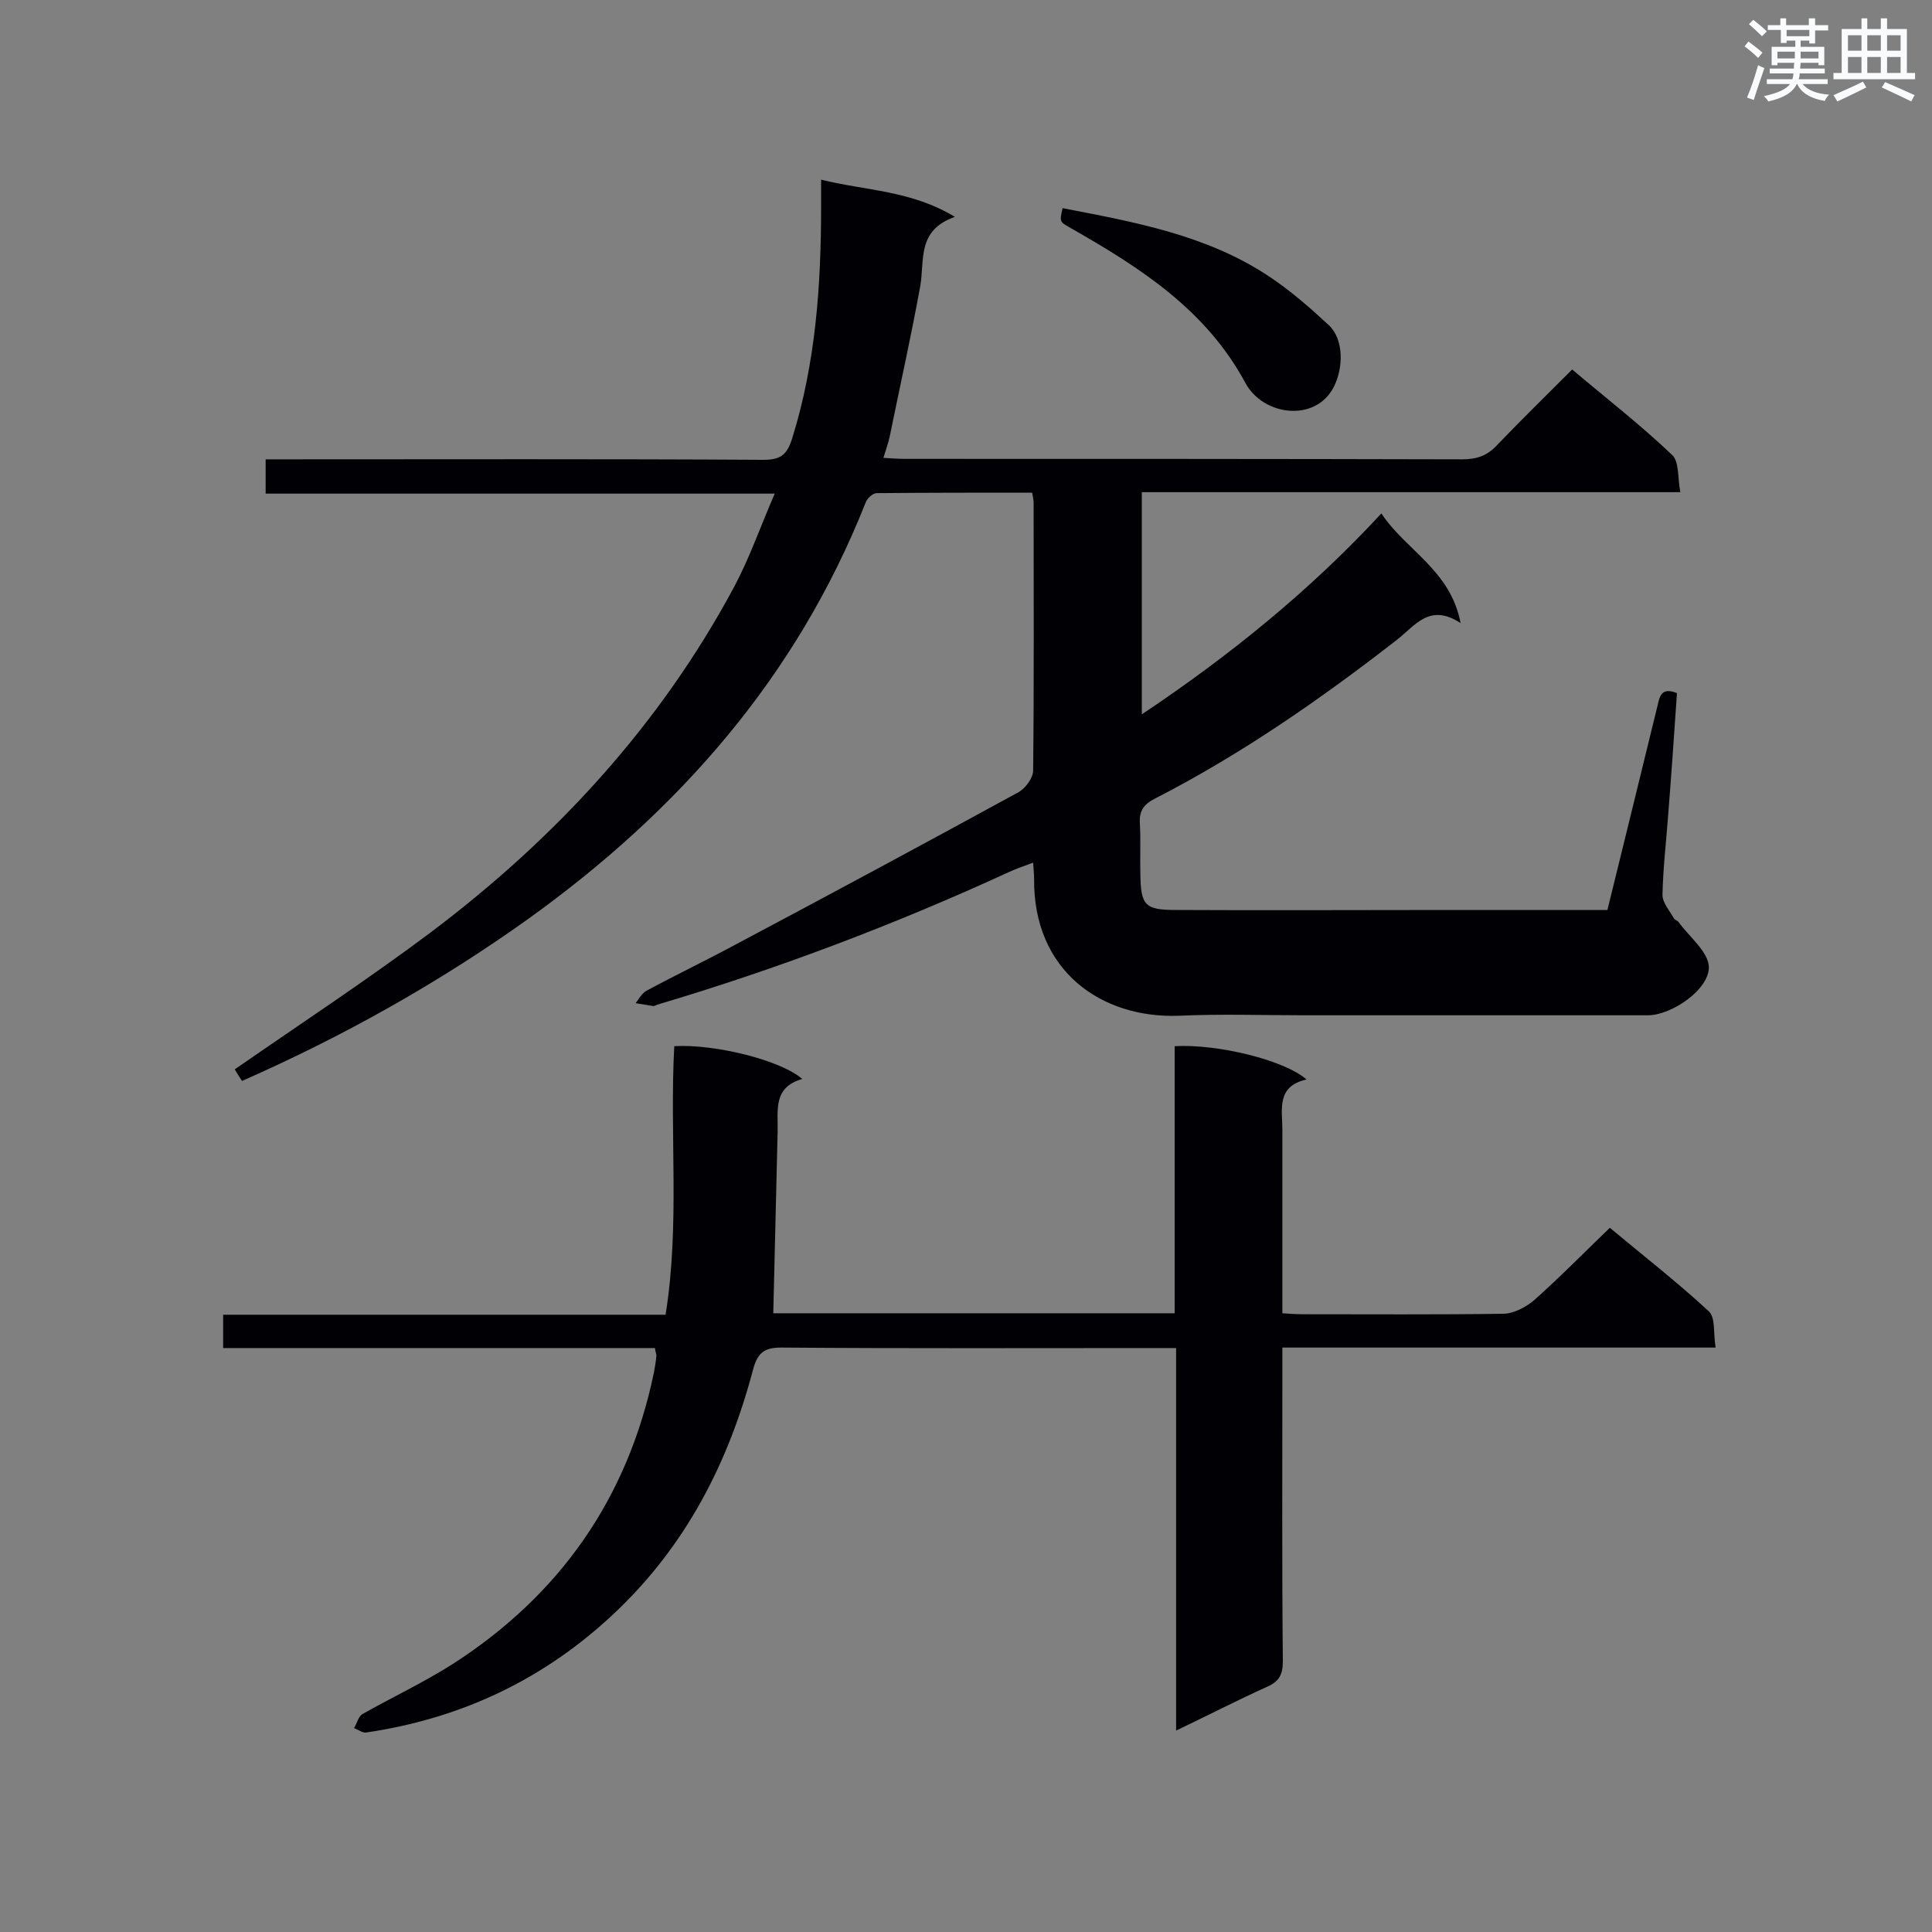<svg enable-background="new 0 0 400 400" viewBox="0 0 400 400" xmlns="http://www.w3.org/2000/svg"><rect x="0" y="0" width="400" height="400" fill="#808080" stroke="none"/><g fill="#010105"><path d="m55 102.2c0-2.7 0-4.5 0-7.1h5.1c32.6 0 65.3-.1 97.9.1 3.5 0 4.9-.9 6-4.4 4.9-15.7 6-31.8 6-48.1 0-1.6 0-3.2 0-5.5 9.3 2.3 18.6 2.2 27.7 7.7-8 2.8-6.2 9.1-7.2 14.5-1.9 10.4-4.2 20.7-6.3 31-.3 1.4-.8 2.7-1.3 4.4 1.7.1 3.1.2 4.5.2 38.5 0 76.9 0 115.4.1 3 0 5.2-.8 7.2-3 5-5.2 10.2-10.3 15.5-15.6 7.1 6 14.2 11.5 20.7 17.7 1.5 1.4 1.1 4.7 1.7 7.7-37.6 0-74.4 0-111.5 0v46c18.1-12.1 34.7-25.5 49.6-41.6 5.1 7.7 14.3 11.7 16.4 22.7-6.4-4.2-9.4.5-13.1 3.4-15.8 12.3-32.2 23.7-50.1 32.9-2.4 1.2-3.4 2.6-3.2 5.3.2 3.5 0 7 .1 10.4.1 6.4.9 7.4 7.3 7.4 18.9.1 37.7 0 56.6 0h32.8c3.5-14.2 6.9-28.1 10.3-42 .5-1.9.6-4.3 4.1-2.9-.6 8.7-1.2 17.5-1.9 26.2-.4 5.2-1 10.4-1.1 15.6 0 1.6 1.5 3.3 2.4 4.9.2.3.8.4 1 .8 2.2 3 6 6 6.2 9.1.2 4.7-7.7 10.1-12.6 10.1-23.8 0-47.6 0-71.4 0-8.6 0-17.1-.3-25.7.1-16.1.6-30.2-9.3-30-28.4 0-.9-.1-1.7-.2-3.3-1.8.7-3.4 1.2-4.9 1.9-23.7 10.9-48 20.1-72.9 27.5-.3.1-.6.3-.8.3-1.2-.2-2.5-.4-3.7-.6.7-.9 1.3-2.1 2.3-2.6 6.1-3.3 12.4-6.3 18.5-9.6 19.6-10.4 39.1-20.9 58.5-31.5 1.4-.8 3-2.9 3-4.5.2-18.4.1-36.9.1-55.3 0-.6-.1-1.1-.3-2.2-10.8 0-21.5 0-32.2.1-.8 0-2 1.1-2.3 2-14.3 36.1-38.7 63.8-69.9 86.2-18.5 13.2-38.1 24.2-59.2 33.5-.5-.8-1.1-1.7-1.5-2.4 13.7-9.5 27.4-18.5 40.5-28.3 25.9-19.5 47.5-42.9 62.9-71.6 3.2-6 5.4-12.4 8.4-19.3-35.3 0-70.2 0-105.4 0z"/><path d="m160.1 271.9h83.1c0-18.6 0-37 0-55.3 8.9-.5 22.8 2.9 27.3 6.9-6.3 1.4-5 6.2-5 10.4v38c1.5.1 2.9.2 4.3.2 13.8 0 27.6.1 41.4-.1 2.1 0 4.6-1.3 6.3-2.7 5.3-4.7 10.3-9.8 15.8-15.1 6.7 5.6 13.9 11.2 20.5 17.3 1.4 1.3.9 4.5 1.4 7.5-30.1 0-59.6 0-89.7 0v5.7c0 19.7-.1 39.5.1 59.2 0 2.7-.7 4.2-3.2 5.3-6.2 2.8-12.2 5.9-18.9 9.1 0-26.5 0-52.5 0-79.2-1.9 0-3.3 0-4.7 0-25.7 0-51.4.1-77.1-.1-3.7 0-4.9 1.3-5.8 4.6-5.1 19.3-13.9 36.4-28.6 50.3-14.6 13.8-31.8 21.9-51.5 24.8-.8.1-1.6-.6-2.5-.9.6-1 .9-2.4 1.7-2.9 6.2-3.5 12.6-6.5 18.6-10.3 22.3-14.3 36.4-34.4 41.8-60.5.2-1.1.4-2.3.5-3.4 0-.4-.2-.8-.3-1.6-29.7 0-59.4 0-89.4 0 0-2.5 0-4.5 0-6.9h91.6c3-18.7.8-37.2 1.8-55.6 8.3-.5 22.1 2.9 26.5 6.8-6.1 1.7-5 6.5-5.1 10.9-.3 12.5-.6 24.9-.9 37.6z"/><path d="m220 43.1c15.1 2.9 29.9 5.6 42.7 14.1 4.4 2.9 8.5 6.5 12.4 10.1 3.2 3 3 8.9 1.1 12.7-3.7 7.5-14.7 6.2-18.4-.8-8.1-15-21.6-23.7-35.8-31.8-2.6-1.5-2.7-1.3-2-4.3z"/></g><path d="m361.2 9.6.8-1c.9.7 1.9 1.4 2.9 2.3l-.9 1.1c-1-1-2-1.8-2.8-2.4zm.5 10.6c.9-2.1 1.6-4.3 2.3-6.7.4.2.8.4 1.3.6-.7 2.1-1.5 4.3-2.2 6.6zm.4-15.2.9-.9c1 .8 2 1.6 2.8 2.4l-1 1c-.9-.9-1.8-1.7-2.7-2.5zm12.5-1.2h1.2v1.4h2.7v1.1h-2.7v2.7h-1.2v-.6h-1.8v1.3h4.9v3.8h-1.2v-.5h-3.7c0 .4-.1.9-.1 1.2h5.1v1h-5.2c0 .5-.1.9-.2 1.2h6v1h-5.2c1.1 1.3 2.9 2 5.5 2.2-.4.4-.7.8-.9 1.3-2.9-.5-4.8-1.6-5.7-3.5h-.1c-.8 1.7-2.7 2.9-5.9 3.6-.2-.4-.6-.8-.9-1.1 2.8-.6 4.6-1.4 5.4-2.5h-4.8v-1h5.3c.1-.3.2-.7.2-1.2h-4.9v-1h5c0-.4 0-.8.1-1.2h-3.5v.5h-1.2v-3.8h4.9v-1.3h-1.8v.5h-1.2v-2.7h-2.7v-1h2.6v-1.4h1.2v1.4h4.7v-1.4zm-6.6 8.3h3.6c0-.4 0-.9 0-1.4h-3.6zm1.9-4.6h4.7v-1.3h-4.7zm6.6 3.2h-3.7v1.4h3.7z" fill="#fafbfc"/><path d="m385.3 3.8h1.3v2.2h2.8v-2.2h1.3v2.2h4.1v9.1h1.7v1.3h-16.9v-1.3h1.7v-9.1h4.1v-2.2zm.4 13.1.7 1.2c-1.8.9-3.8 1.9-6 2.9-.2-.4-.5-.8-.8-1.3 2.3-1 4.3-1.9 6.1-2.8zm-3.1-6.4h2.8v-3.2h-2.8zm0 4.6h2.8v-3.3h-2.8zm4-4.6h2.8v-3.2h-2.8zm0 4.6h2.8v-3.3h-2.8zm3.7 1.9c2.1.9 4.1 1.8 6.1 2.7l-.7 1.3c-2.2-1.1-4.2-2-6.1-2.9zm3.2-9.7h-2.8v3.2h2.8zm-2.8 7.8h2.8v-3.3h-2.8z" fill="#fafbfc"/></svg>